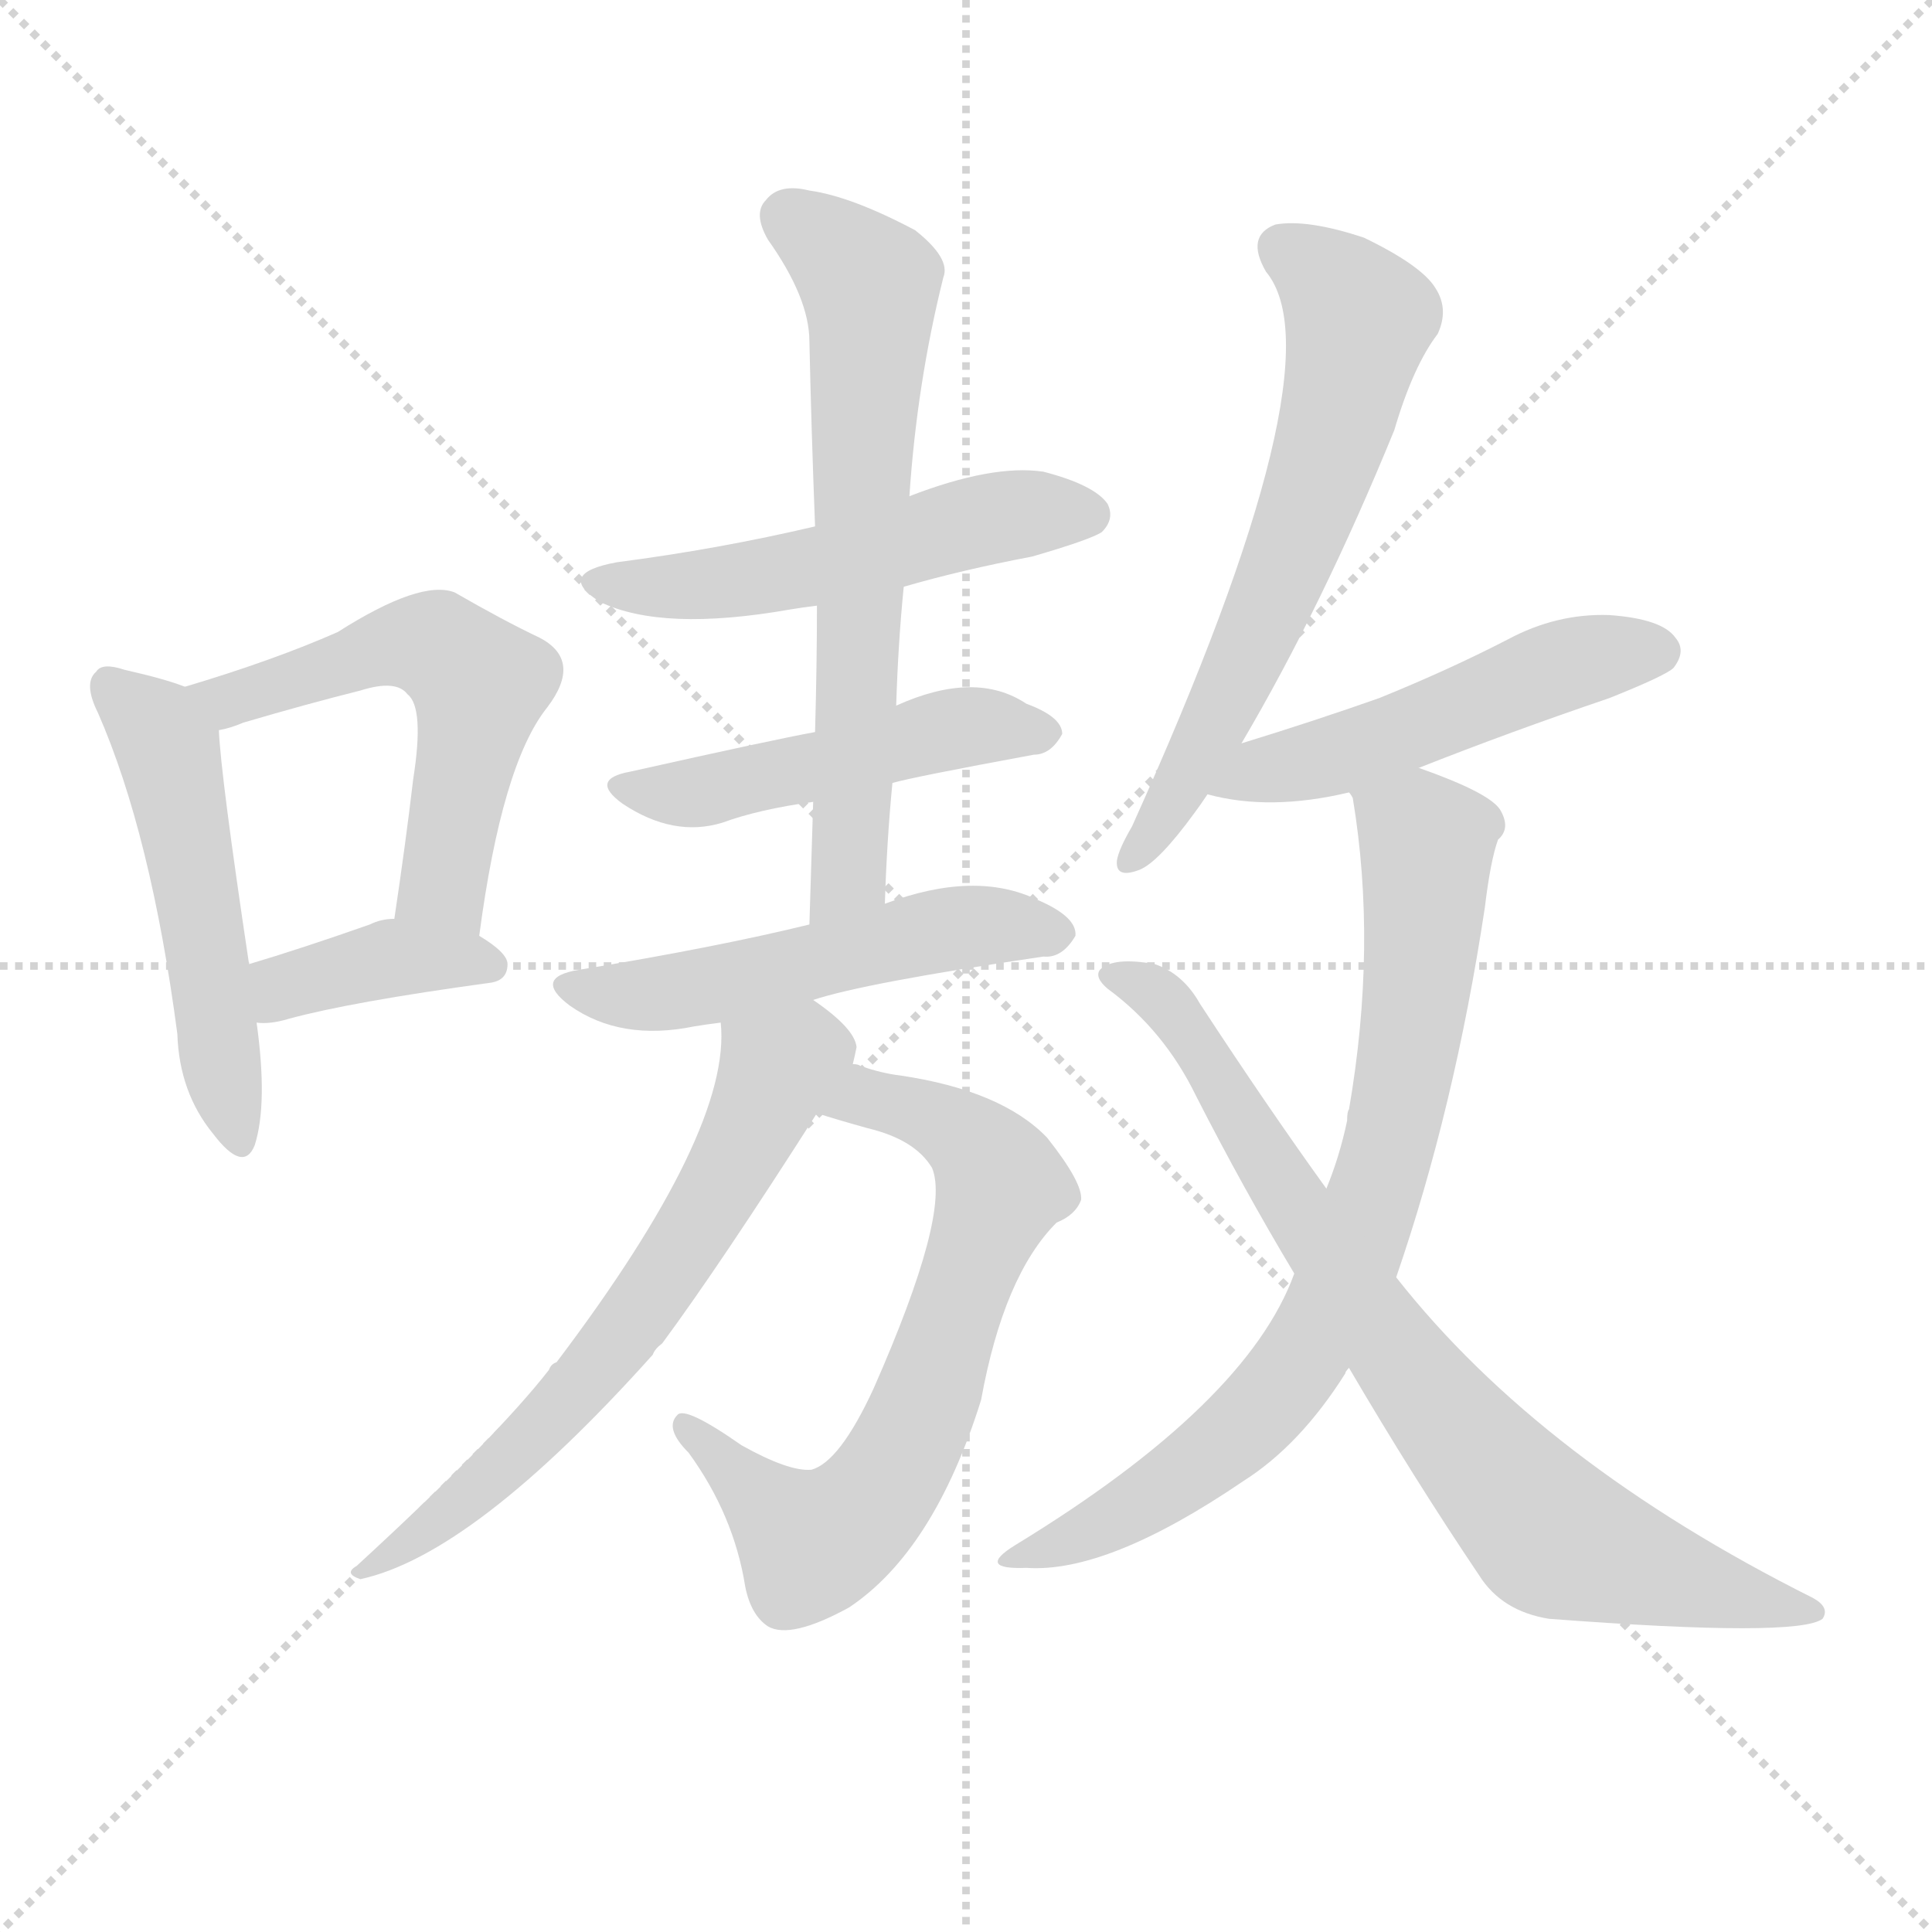 <svg version="1.1" viewBox="0 0 1024 1024" xmlns="http://www.w3.org/2000/svg">
  <g stroke="lightgray" stroke-dasharray="1,1" stroke-width="1" transform="scale(4, 4)">
    <line x1="0" y1="0" x2="256" y2="256"></line>
    <line x1="256" y1="0" x2="0" y2="256"></line>
    <line x1="128" y1="0" x2="128" y2="256"></line>
    <line x1="0" y1="128" x2="256" y2="128"></line>
  </g>
  <g transform="scale(1, -1) translate(0, -900)">
    <style type="text/css">
      
        @keyframes keyframes0 {
          from {
            stroke: blue;
            stroke-dashoffset: 508;
            stroke-width: 128;
          }
          62% {
            animation-timing-function: step-end;
            stroke: blue;
            stroke-dashoffset: 0;
            stroke-width: 128;
          }
          to {
            stroke: white;
            stroke-width: 1024;
          }
        }
        #make-me-a-hanzi-animation-0 {
          animation: keyframes0 0.663s both;
          animation-delay: 0s;
          animation-timing-function: linear;
        }
      
        @keyframes keyframes1 {
          from {
            stroke: blue;
            stroke-dashoffset: 544;
            stroke-width: 128;
          }
          64% {
            animation-timing-function: step-end;
            stroke: blue;
            stroke-dashoffset: 0;
            stroke-width: 128;
          }
          to {
            stroke: white;
            stroke-width: 1024;
          }
        }
        #make-me-a-hanzi-animation-1 {
          animation: keyframes1 0.693s both;
          animation-delay: 0.663s;
          animation-timing-function: linear;
        }
      
        @keyframes keyframes2 {
          from {
            stroke: blue;
            stroke-dashoffset: 383;
            stroke-width: 128;
          }
          55% {
            animation-timing-function: step-end;
            stroke: blue;
            stroke-dashoffset: 0;
            stroke-width: 128;
          }
          to {
            stroke: white;
            stroke-width: 1024;
          }
        }
        #make-me-a-hanzi-animation-2 {
          animation: keyframes2 0.562s both;
          animation-delay: 1.356s;
          animation-timing-function: linear;
        }
      
        @keyframes keyframes3 {
          from {
            stroke: blue;
            stroke-dashoffset: 517;
            stroke-width: 128;
          }
          63% {
            animation-timing-function: step-end;
            stroke: blue;
            stroke-dashoffset: 0;
            stroke-width: 128;
          }
          to {
            stroke: white;
            stroke-width: 1024;
          }
        }
        #make-me-a-hanzi-animation-3 {
          animation: keyframes3 0.671s both;
          animation-delay: 1.918s;
          animation-timing-function: linear;
        }
      
        @keyframes keyframes4 {
          from {
            stroke: blue;
            stroke-dashoffset: 484;
            stroke-width: 128;
          }
          61% {
            animation-timing-function: step-end;
            stroke: blue;
            stroke-dashoffset: 0;
            stroke-width: 128;
          }
          to {
            stroke: white;
            stroke-width: 1024;
          }
        }
        #make-me-a-hanzi-animation-4 {
          animation: keyframes4 0.644s both;
          animation-delay: 2.589s;
          animation-timing-function: linear;
        }
      
        @keyframes keyframes5 {
          from {
            stroke: blue;
            stroke-dashoffset: 649;
            stroke-width: 128;
          }
          68% {
            animation-timing-function: step-end;
            stroke: blue;
            stroke-dashoffset: 0;
            stroke-width: 128;
          }
          to {
            stroke: white;
            stroke-width: 1024;
          }
        }
        #make-me-a-hanzi-animation-5 {
          animation: keyframes5 0.778s both;
          animation-delay: 3.232s;
          animation-timing-function: linear;
        }
      
        @keyframes keyframes6 {
          from {
            stroke: blue;
            stroke-dashoffset: 518;
            stroke-width: 128;
          }
          63% {
            animation-timing-function: step-end;
            stroke: blue;
            stroke-dashoffset: 0;
            stroke-width: 128;
          }
          to {
            stroke: white;
            stroke-width: 1024;
          }
        }
        #make-me-a-hanzi-animation-6 {
          animation: keyframes6 0.672s both;
          animation-delay: 4.011s;
          animation-timing-function: linear;
        }
      
        @keyframes keyframes7 {
          from {
            stroke: blue;
            stroke-dashoffset: 678;
            stroke-width: 128;
          }
          69% {
            animation-timing-function: step-end;
            stroke: blue;
            stroke-dashoffset: 0;
            stroke-width: 128;
          }
          to {
            stroke: white;
            stroke-width: 1024;
          }
        }
        #make-me-a-hanzi-animation-7 {
          animation: keyframes7 0.802s both;
          animation-delay: 4.682s;
          animation-timing-function: linear;
        }
      
        @keyframes keyframes8 {
          from {
            stroke: blue;
            stroke-dashoffset: 635;
            stroke-width: 128;
          }
          67% {
            animation-timing-function: step-end;
            stroke: blue;
            stroke-dashoffset: 0;
            stroke-width: 128;
          }
          to {
            stroke: white;
            stroke-width: 1024;
          }
        }
        #make-me-a-hanzi-animation-8 {
          animation: keyframes8 0.767s both;
          animation-delay: 5.484s;
          animation-timing-function: linear;
        }
      
        @keyframes keyframes9 {
          from {
            stroke: blue;
            stroke-dashoffset: 621;
            stroke-width: 128;
          }
          67% {
            animation-timing-function: step-end;
            stroke: blue;
            stroke-dashoffset: 0;
            stroke-width: 128;
          }
          to {
            stroke: white;
            stroke-width: 1024;
          }
        }
        #make-me-a-hanzi-animation-9 {
          animation: keyframes9 0.755s both;
          animation-delay: 6.251s;
          animation-timing-function: linear;
        }
      
        @keyframes keyframes10 {
          from {
            stroke: blue;
            stroke-dashoffset: 500;
            stroke-width: 128;
          }
          62% {
            animation-timing-function: step-end;
            stroke: blue;
            stroke-dashoffset: 0;
            stroke-width: 128;
          }
          to {
            stroke: white;
            stroke-width: 1024;
          }
        }
        #make-me-a-hanzi-animation-10 {
          animation: keyframes10 0.657s both;
          animation-delay: 7.006s;
          animation-timing-function: linear;
        }
      
        @keyframes keyframes11 {
          from {
            stroke: blue;
            stroke-dashoffset: 760;
            stroke-width: 128;
          }
          71% {
            animation-timing-function: step-end;
            stroke: blue;
            stroke-dashoffset: 0;
            stroke-width: 128;
          }
          to {
            stroke: white;
            stroke-width: 1024;
          }
        }
        #make-me-a-hanzi-animation-11 {
          animation: keyframes11 0.868s both;
          animation-delay: 7.663s;
          animation-timing-function: linear;
        }
      
        @keyframes keyframes12 {
          from {
            stroke: blue;
            stroke-dashoffset: 782;
            stroke-width: 128;
          }
          72% {
            animation-timing-function: step-end;
            stroke: blue;
            stroke-dashoffset: 0;
            stroke-width: 128;
          }
          to {
            stroke: white;
            stroke-width: 1024;
          }
        }
        #make-me-a-hanzi-animation-12 {
          animation: keyframes12 0.886s both;
          animation-delay: 8.531s;
          animation-timing-function: linear;
        }
      
    </style>
    
      <path d="M 98 536 Q 88 540 66 545 Q 54 549 51 544 Q 44 538 52 522 Q 80 458 94 352 Q 95 321 113 299 Q 129 278 135 293 Q 142 315 136 358 L 132 389 Q 117 489 116 513 C 115 530 115 530 98 536 Z" fill="lightgray"></path>
    
      <path d="M 254 404 Q 266 495 290 525 Q 309 550 286 562 Q 267 571 241 586 Q 223 593 179 565 Q 145 550 98 536 C 69 527 87 505 116 513 Q 122 514 129 517 Q 163 527 191 534 Q 210 540 216 532 Q 225 525 219 487 Q 215 453 209 413 C 205 383 250 374 254 404 Z" fill="lightgray"></path>
    
      <path d="M 136 358 Q 143 357 153 360 Q 186 369 259 379 Q 269 380 269 389 Q 269 395 254 404 L 209 413 Q 202 413 196 410 Q 159 397 132 389 C 103 380 106 359 136 358 Z" fill="lightgray"></path>
    
      <path d="M 479 589 Q 510 598 547 605 Q 578 614 584 618 Q 591 625 587 633 Q 580 643 553 650 Q 526 654 482 637 L 432 621 Q 381 609 327 602 Q 294 596 318 581 Q 351 565 419 577 Q 425 578 433 579 L 479 589 Z" fill="lightgray"></path>
    
      <path d="M 473 485 Q 483 488 548 500 Q 557 500 563 511 Q 563 520 544 527 Q 517 545 475 526 L 432 512 Q 410 508 334 491 Q 312 487 330 474 Q 357 456 383 464 Q 402 471 431 475 L 473 485 Z" fill="lightgray"></path>
    
      <path d="M 469 421 Q 470 454 473 485 L 475 526 Q 476 559 479 589 L 482 637 Q 486 697 500 753 Q 504 763 485 778 Q 451 796 429 799 Q 413 803 406 794 Q 399 787 407 773 Q 429 742 429 719 Q 430 673 432 621 L 433 579 Q 433 548 432 512 L 431 475 Q 430 444 429 410 C 428 380 468 391 469 421 Z" fill="lightgray"></path>
    
      <path d="M 431 370 Q 458 379 553 393 Q 563 392 570 404 Q 571 414 550 423 Q 517 439 469 421 L 429 410 Q 380 398 307 386 Q 282 382 302 367 Q 329 348 368 356 Q 374 357 382 358 L 431 370 Z" fill="lightgray"></path>
    
      <path d="M 433 310 Q 442 307 460 302 Q 485 296 494 281 Q 504 257 463 164 Q 445 125 430 121 Q 418 120 393 134 Q 363 155 359 150 Q 352 143 365 130 Q 389 97 395 59 Q 398 44 407 38 Q 419 31 450 48 Q 495 78 520 158 Q 532 224 560 252 Q 570 256 573 264 Q 574 273 555 297 Q 531 322 477 330 Q 468 331 456 335 Q 455 336 452 336 C 423 344 404 319 433 310 Z" fill="lightgray"></path>
    
      <path d="M 452 336 Q 453 340 454 345 Q 453 355 431 370 C 407 388 382 388 382 358 Q 388 301 295 178 Q 292 177 291 174 Q 263 138 189 70 Q 182 66 191 63 Q 251 76 346 182 Q 347 185 351 188 Q 382 230 433 310 L 452 336 Z" fill="lightgray"></path>
    
      <path d="M 658 506 Q 701 579 739 672 Q 749 706 762 723 Q 768 736 761 747 Q 754 759 723 774 Q 693 784 676 781 Q 660 775 671 756 Q 711 708 600 462 Q 593 450 592 444 Q 591 434 604 439 Q 614 443 633 469 Q 636 473 640 479 L 658 506 Z" fill="lightgray"></path>
    
      <path d="M 752 493 Q 800 512 853 530 Q 883 542 887 546 Q 894 555 888 562 Q 881 572 853 574 Q 825 575 799 561 Q 768 545 731 530 Q 697 518 658 506 C 629 497 611 486 640 479 Q 673 470 715 480 L 752 493 Z" fill="lightgray"></path>
    
      <path d="M 740 223 Q 771 313 787 419 Q 790 444 794 455 Q 801 461 795 471 Q 789 480 752 493 C 724 504 708 509 715 480 Q 716 479 717 477 Q 730 399 715 312 Q 714 311 714 306 Q 710 287 703 270 L 686 225 Q 661 156 538 81 Q 517 68 544 69 Q 587 66 659 115 Q 689 134 713 172 Q 713 173 715 175 L 740 223 Z" fill="lightgray"></path>
    
      <path d="M 715 175 Q 749 117 784 65 Q 796 46 821 42 Q 953 32 966 42 Q 970 48 961 53 Q 817 125 740 223 L 703 270 Q 672 313 636 368 Q 627 384 612 389 Q 590 393 583 386 Q 580 382 587 376 Q 617 354 634 319 Q 659 270 686 225 L 715 175 Z" fill="lightgray"></path>
    
    
      <clipPath id="make-me-a-hanzi-clip-0">
        <path d="M 98 536 Q 88 540 66 545 Q 54 549 51 544 Q 44 538 52 522 Q 80 458 94 352 Q 95 321 113 299 Q 129 278 135 293 Q 142 315 136 358 L 132 389 Q 117 489 116 513 C 115 530 115 530 98 536 Z"></path>
      </clipPath>
      <path clip-path="url(#make-me-a-hanzi-clip-0)" d="M 59 536 L 89 504 L 125 299" fill="none" id="make-me-a-hanzi-animation-0" stroke-dasharray="380 760" stroke-linecap="round"></path>
    
      <clipPath id="make-me-a-hanzi-clip-1">
        <path d="M 254 404 Q 266 495 290 525 Q 309 550 286 562 Q 267 571 241 586 Q 223 593 179 565 Q 145 550 98 536 C 69 527 87 505 116 513 Q 122 514 129 517 Q 163 527 191 534 Q 210 540 216 532 Q 225 525 219 487 Q 215 453 209 413 C 205 383 250 374 254 404 Z"></path>
      </clipPath>
      <path clip-path="url(#make-me-a-hanzi-clip-1)" d="M 107 534 L 132 531 L 212 559 L 233 557 L 244 548 L 254 538 L 235 433 L 249 416" fill="none" id="make-me-a-hanzi-animation-1" stroke-dasharray="416 832" stroke-linecap="round"></path>
    
      <clipPath id="make-me-a-hanzi-clip-2">
        <path d="M 136 358 Q 143 357 153 360 Q 186 369 259 379 Q 269 380 269 389 Q 269 395 254 404 L 209 413 Q 202 413 196 410 Q 159 397 132 389 C 103 380 106 359 136 358 Z"></path>
      </clipPath>
      <path clip-path="url(#make-me-a-hanzi-clip-2)" d="M 140 366 L 151 377 L 207 392 L 260 388" fill="none" id="make-me-a-hanzi-animation-2" stroke-dasharray="255 510" stroke-linecap="round"></path>
    
      <clipPath id="make-me-a-hanzi-clip-3">
        <path d="M 479 589 Q 510 598 547 605 Q 578 614 584 618 Q 591 625 587 633 Q 580 643 553 650 Q 526 654 482 637 L 432 621 Q 381 609 327 602 Q 294 596 318 581 Q 351 565 419 577 Q 425 578 433 579 L 479 589 Z"></path>
      </clipPath>
      <path clip-path="url(#make-me-a-hanzi-clip-3)" d="M 320 593 L 348 588 L 390 591 L 526 626 L 576 627" fill="none" id="make-me-a-hanzi-animation-3" stroke-dasharray="389 778" stroke-linecap="round"></path>
    
      <clipPath id="make-me-a-hanzi-clip-4">
        <path d="M 473 485 Q 483 488 548 500 Q 557 500 563 511 Q 563 520 544 527 Q 517 545 475 526 L 432 512 Q 410 508 334 491 Q 312 487 330 474 Q 357 456 383 464 Q 402 471 431 475 L 473 485 Z"></path>
      </clipPath>
      <path clip-path="url(#make-me-a-hanzi-clip-4)" d="M 331 483 L 373 480 L 503 514 L 554 512" fill="none" id="make-me-a-hanzi-animation-4" stroke-dasharray="356 712" stroke-linecap="round"></path>
    
      <clipPath id="make-me-a-hanzi-clip-5">
        <path d="M 469 421 Q 470 454 473 485 L 475 526 Q 476 559 479 589 L 482 637 Q 486 697 500 753 Q 504 763 485 778 Q 451 796 429 799 Q 413 803 406 794 Q 399 787 407 773 Q 429 742 429 719 Q 430 673 432 621 L 433 579 Q 433 548 432 512 L 431 475 Q 430 444 429 410 C 428 380 468 391 469 421 Z"></path>
      </clipPath>
      <path clip-path="url(#make-me-a-hanzi-clip-5)" d="M 418 784 L 450 761 L 462 739 L 450 436 L 434 417" fill="none" id="make-me-a-hanzi-animation-5" stroke-dasharray="521 1042" stroke-linecap="round"></path>
    
      <clipPath id="make-me-a-hanzi-clip-6">
        <path d="M 431 370 Q 458 379 553 393 Q 563 392 570 404 Q 571 414 550 423 Q 517 439 469 421 L 429 410 Q 380 398 307 386 Q 282 382 302 367 Q 329 348 368 356 Q 374 357 382 358 L 431 370 Z"></path>
      </clipPath>
      <path clip-path="url(#make-me-a-hanzi-clip-6)" d="M 303 377 L 346 372 L 508 409 L 560 405" fill="none" id="make-me-a-hanzi-animation-6" stroke-dasharray="390 780" stroke-linecap="round"></path>
    
      <clipPath id="make-me-a-hanzi-clip-7">
        <path d="M 433 310 Q 442 307 460 302 Q 485 296 494 281 Q 504 257 463 164 Q 445 125 430 121 Q 418 120 393 134 Q 363 155 359 150 Q 352 143 365 130 Q 389 97 395 59 Q 398 44 407 38 Q 419 31 450 48 Q 495 78 520 158 Q 532 224 560 252 Q 570 256 573 264 Q 574 273 555 297 Q 531 322 477 330 Q 468 331 456 335 Q 455 336 452 336 C 423 344 404 319 433 310 Z"></path>
      </clipPath>
      <path clip-path="url(#make-me-a-hanzi-clip-7)" d="M 440 312 L 459 318 L 483 313 L 518 292 L 529 276 L 479 130 L 456 98 L 430 82 L 362 145" fill="none" id="make-me-a-hanzi-animation-7" stroke-dasharray="550 1100" stroke-linecap="round"></path>
    
      <clipPath id="make-me-a-hanzi-clip-8">
        <path d="M 452 336 Q 453 340 454 345 Q 453 355 431 370 C 407 388 382 388 382 358 Q 388 301 295 178 Q 292 177 291 174 Q 263 138 189 70 Q 182 66 191 63 Q 251 76 346 182 Q 347 185 351 188 Q 382 230 433 310 L 452 336 Z"></path>
      </clipPath>
      <path clip-path="url(#make-me-a-hanzi-clip-8)" d="M 440 343 L 425 343 L 409 328 L 359 233 L 313 170 L 252 110 L 195 68" fill="none" id="make-me-a-hanzi-animation-8" stroke-dasharray="507 1014" stroke-linecap="round"></path>
    
      <clipPath id="make-me-a-hanzi-clip-9">
        <path d="M 658 506 Q 701 579 739 672 Q 749 706 762 723 Q 768 736 761 747 Q 754 759 723 774 Q 693 784 676 781 Q 660 775 671 756 Q 711 708 600 462 Q 593 450 592 444 Q 591 434 604 439 Q 614 443 633 469 Q 636 473 640 479 L 658 506 Z"></path>
      </clipPath>
      <path clip-path="url(#make-me-a-hanzi-clip-9)" d="M 681 767 L 694 761 L 720 731 L 712 690 L 670 573 L 636 501 L 600 446" fill="none" id="make-me-a-hanzi-animation-9" stroke-dasharray="493 986" stroke-linecap="round"></path>
    
      <clipPath id="make-me-a-hanzi-clip-10">
        <path d="M 752 493 Q 800 512 853 530 Q 883 542 887 546 Q 894 555 888 562 Q 881 572 853 574 Q 825 575 799 561 Q 768 545 731 530 Q 697 518 658 506 C 629 497 611 486 640 479 Q 673 470 715 480 L 752 493 Z"></path>
      </clipPath>
      <path clip-path="url(#make-me-a-hanzi-clip-10)" d="M 647 481 L 739 510 L 815 543 L 879 555" fill="none" id="make-me-a-hanzi-animation-10" stroke-dasharray="372 744" stroke-linecap="round"></path>
    
      <clipPath id="make-me-a-hanzi-clip-11">
        <path d="M 740 223 Q 771 313 787 419 Q 790 444 794 455 Q 801 461 795 471 Q 789 480 752 493 C 724 504 708 509 715 480 Q 716 479 717 477 Q 730 399 715 312 Q 714 311 714 306 Q 710 287 703 270 L 686 225 Q 661 156 538 81 Q 517 68 544 69 Q 587 66 659 115 Q 689 134 713 172 Q 713 173 715 175 L 740 223 Z"></path>
      </clipPath>
      <path clip-path="url(#make-me-a-hanzi-clip-11)" d="M 721 482 L 752 458 L 756 444 L 746 338 L 715 228 L 671 155 L 608 106 L 550 79" fill="none" id="make-me-a-hanzi-animation-11" stroke-dasharray="632 1264" stroke-linecap="round"></path>
    
      <clipPath id="make-me-a-hanzi-clip-12">
        <path d="M 715 175 Q 749 117 784 65 Q 796 46 821 42 Q 953 32 966 42 Q 970 48 961 53 Q 817 125 740 223 L 703 270 Q 672 313 636 368 Q 627 384 612 389 Q 590 393 583 386 Q 580 382 587 376 Q 617 354 634 319 Q 659 270 686 225 L 715 175 Z"></path>
      </clipPath>
      <path clip-path="url(#make-me-a-hanzi-clip-12)" d="M 590 383 L 621 367 L 749 170 L 821 87 L 916 55 L 961 47" fill="none" id="make-me-a-hanzi-animation-12" stroke-dasharray="654 1308" stroke-linecap="round"></path>
    
  </g>
</svg>